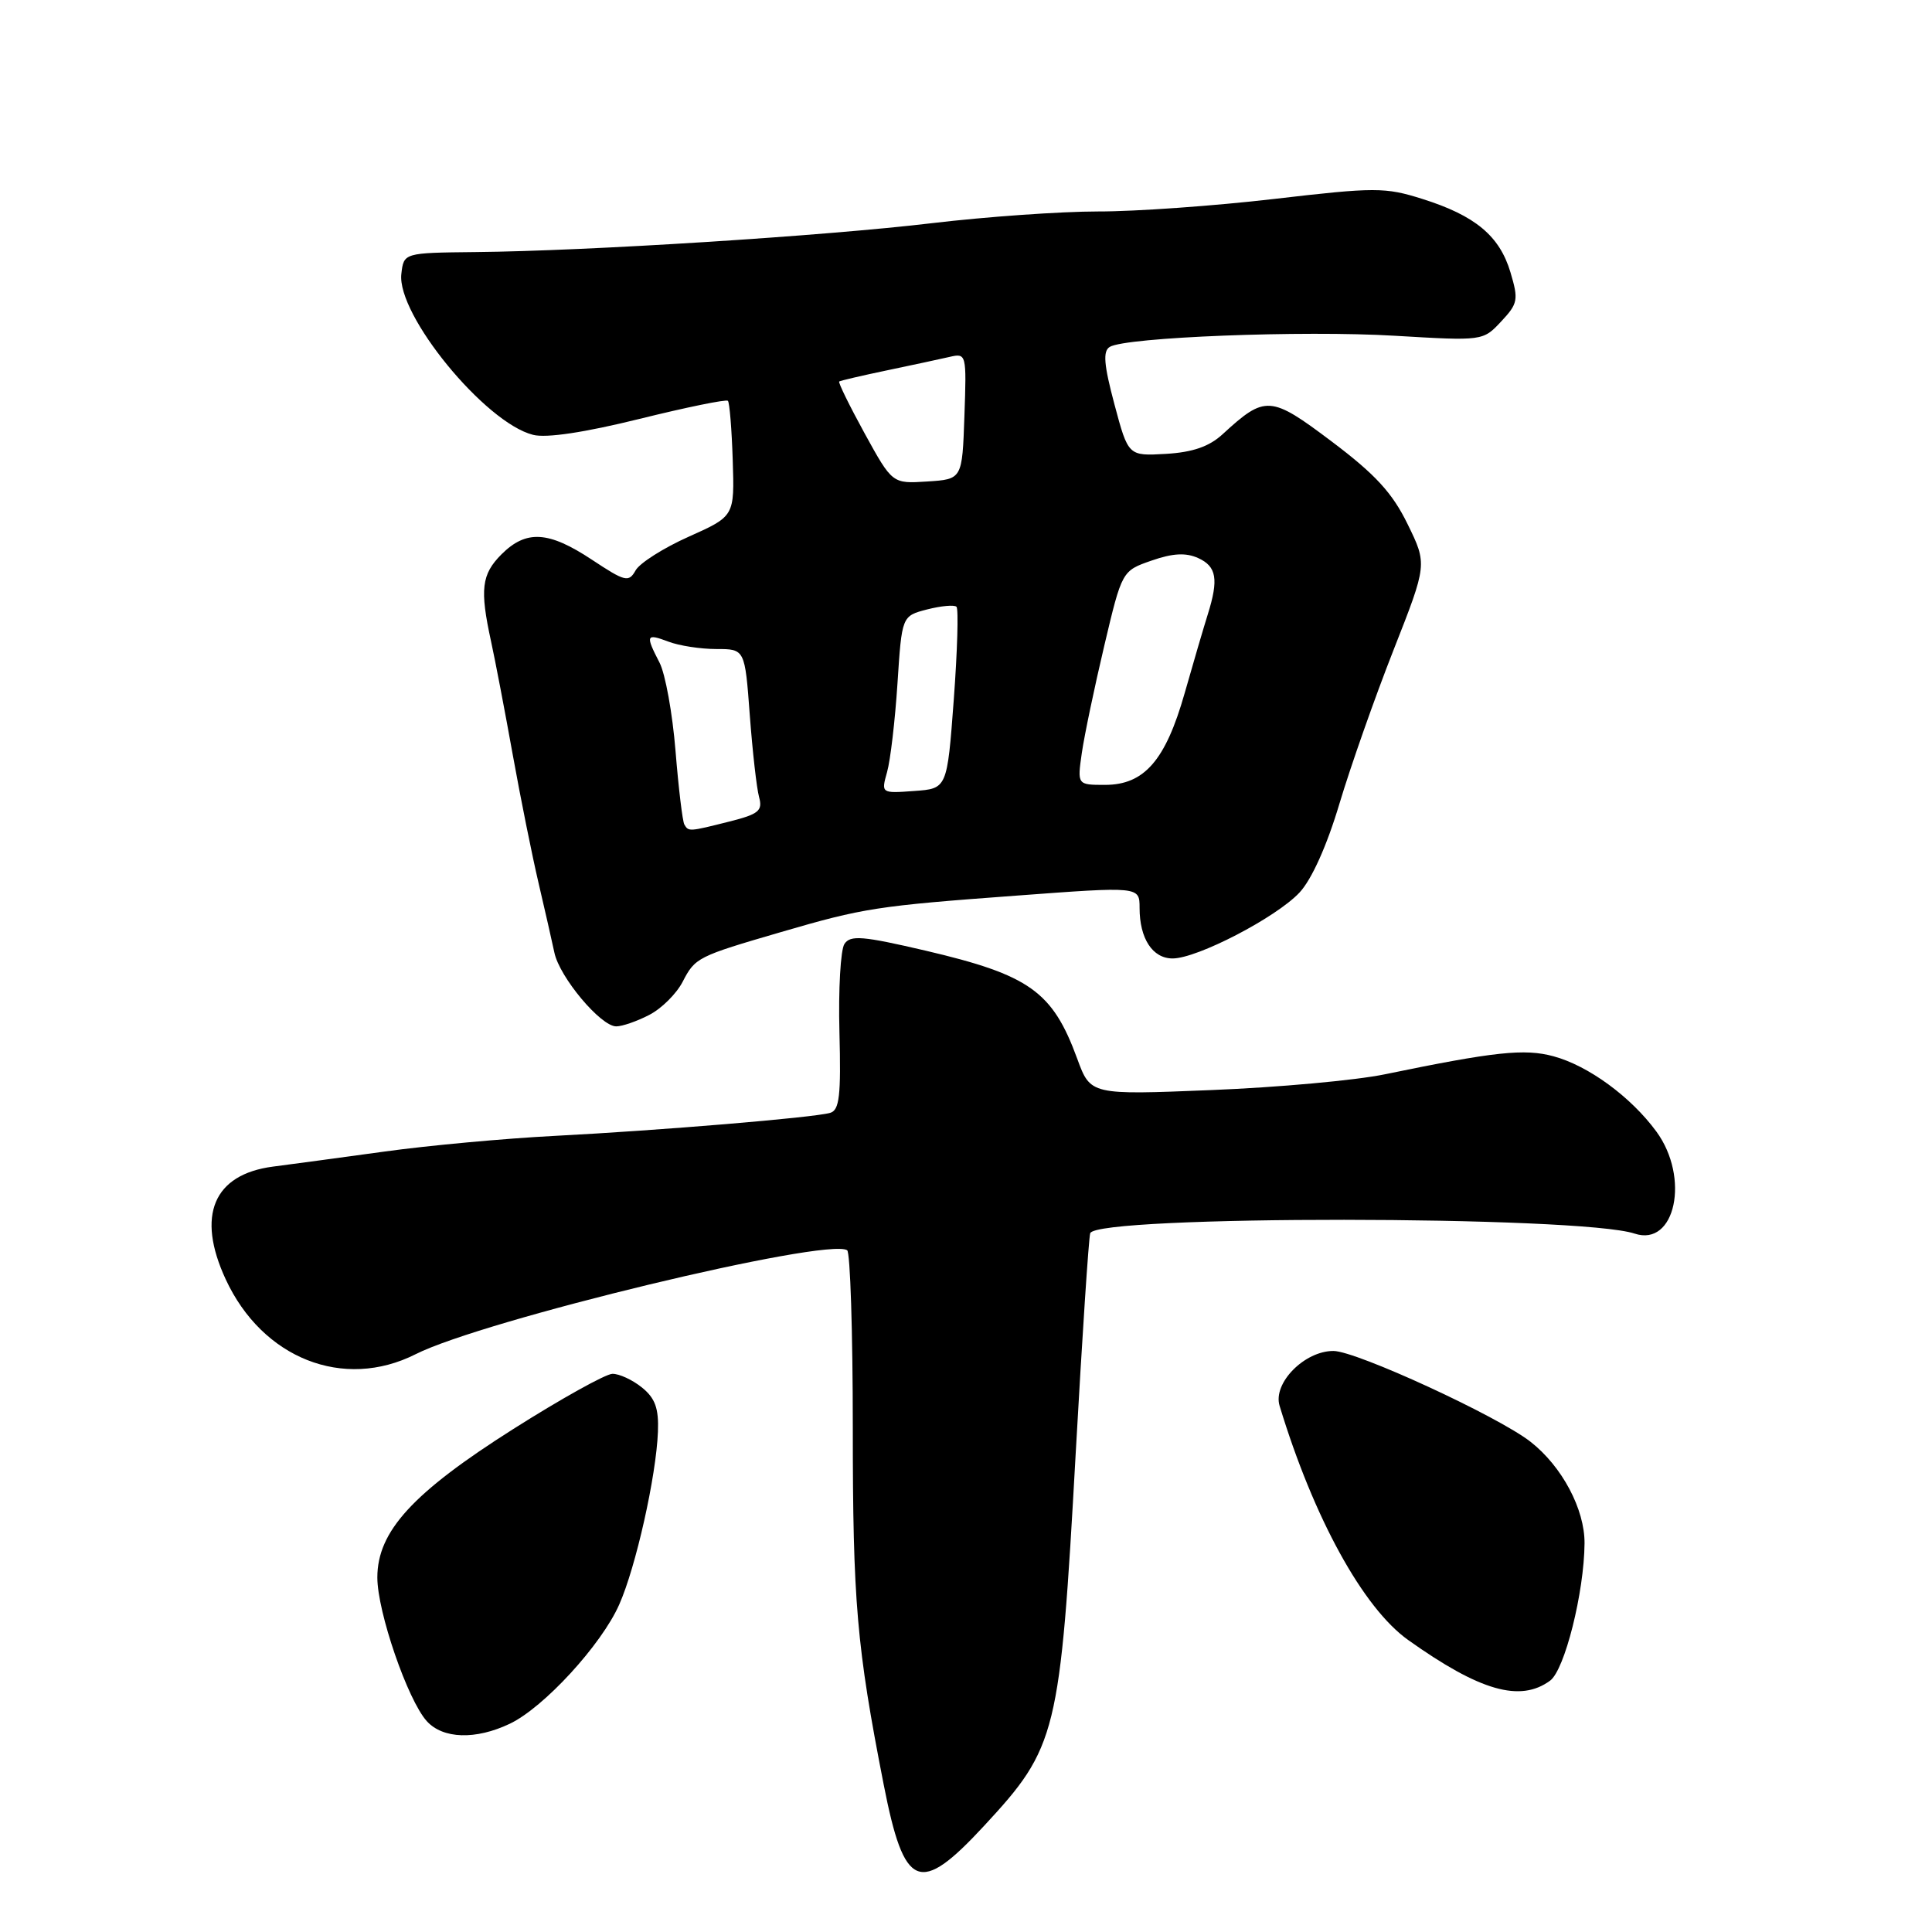 <?xml version="1.0" encoding="UTF-8" standalone="no"?>
<!DOCTYPE svg PUBLIC "-//W3C//DTD SVG 1.1//EN" "http://www.w3.org/Graphics/SVG/1.1/DTD/svg11.dtd" >
<svg xmlns="http://www.w3.org/2000/svg" xmlns:xlink="http://www.w3.org/1999/xlink" version="1.1" viewBox="0 0 256 256">
 <g >
 <path fill="currentColor"
d=" M 130.40 241.93 C 140.06 231.50 140.46 229.90 142.54 192.50 C 143.40 177.10 144.26 164.01 144.46 163.41 C 145.25 161.01 209.35 161.05 216.60 163.46 C 221.99 165.25 223.95 156.05 219.48 149.94 C 216.11 145.34 210.45 141.20 205.84 139.96 C 202.00 138.92 198.04 139.35 183.50 142.35 C 179.65 143.15 169.30 144.09 160.50 144.44 C 144.50 145.09 144.50 145.09 142.74 140.29 C 139.47 131.36 136.43 129.20 122.66 125.97 C 114.30 124.02 112.68 123.88 111.89 125.08 C 111.38 125.86 111.08 131.12 111.23 136.76 C 111.45 145.19 111.23 147.11 110.00 147.46 C 107.83 148.09 87.46 149.79 73.50 150.51 C 66.90 150.85 56.78 151.78 51.00 152.58 C 45.22 153.37 38.56 154.28 36.18 154.58 C 28.28 155.61 25.99 161.06 29.90 169.50 C 34.76 180.01 45.52 184.26 55.07 179.44 C 63.98 174.93 109.50 163.96 112.25 165.66 C 112.66 165.91 113.00 176.47 113.00 189.12 C 113.00 212.26 113.51 218.18 117.09 236.45 C 119.82 250.39 121.81 251.21 130.40 241.93 Z  M 67.54 228.41 C 72.04 226.28 79.70 217.94 82.05 212.61 C 84.26 207.63 86.95 195.61 87.18 189.72 C 87.30 186.62 86.82 185.27 85.06 183.85 C 83.80 182.83 82.04 182.02 81.14 182.04 C 80.24 182.06 74.33 185.35 68.00 189.36 C 54.68 197.80 50.00 202.91 50.00 209.03 C 50.00 213.58 54.02 225.26 56.55 228.06 C 58.69 230.42 63.02 230.56 67.54 228.41 Z  M 205.39 222.70 C 207.33 221.29 209.91 211.00 209.96 204.50 C 209.99 199.98 206.98 194.31 202.80 191.04 C 198.46 187.65 179.75 179.03 176.70 179.01 C 172.86 178.99 168.64 183.27 169.55 186.27 C 174.06 201.12 180.61 213.05 186.59 217.31 C 196.09 224.07 201.43 225.60 205.39 222.70 Z  M 86.03 134.48 C 87.65 133.65 89.63 131.68 90.45 130.10 C 92.11 126.88 92.42 126.73 103.50 123.50 C 114.43 120.31 116.19 120.04 134.75 118.67 C 151.00 117.46 151.00 117.46 151.00 120.30 C 151.00 124.37 152.72 127.00 155.38 127.00 C 158.64 127.00 169.08 121.58 172.18 118.28 C 173.80 116.55 175.81 112.09 177.48 106.50 C 178.96 101.55 182.19 92.38 184.65 86.13 C 189.12 74.77 189.12 74.77 186.51 69.44 C 184.49 65.30 182.23 62.85 176.47 58.51 C 168.33 52.38 167.66 52.34 162.00 57.54 C 160.23 59.17 158.04 59.93 154.50 60.14 C 149.50 60.43 149.50 60.43 147.67 53.58 C 146.27 48.33 146.12 46.54 147.04 45.97 C 149.13 44.68 172.65 43.76 184.83 44.49 C 196.48 45.18 196.50 45.18 198.91 42.60 C 201.14 40.22 201.23 39.72 200.14 36.07 C 198.70 31.25 195.46 28.56 188.47 26.36 C 183.53 24.80 182.23 24.80 168.84 26.36 C 160.95 27.28 150.45 28.03 145.50 28.02 C 140.55 28.02 130.65 28.72 123.50 29.57 C 109.23 31.27 77.90 33.26 63.00 33.40 C 53.50 33.50 53.50 33.50 53.18 36.30 C 52.56 41.71 64.28 56.03 70.64 57.62 C 72.40 58.07 77.48 57.30 84.72 55.51 C 90.94 53.97 96.22 52.89 96.45 53.11 C 96.67 53.33 96.96 56.87 97.09 60.96 C 97.33 68.40 97.33 68.40 91.27 71.11 C 87.93 72.60 84.76 74.61 84.22 75.58 C 83.31 77.20 82.84 77.08 78.44 74.17 C 72.69 70.36 69.73 70.18 66.45 73.45 C 63.80 76.11 63.56 78.08 65.07 85.00 C 65.61 87.47 66.90 94.22 67.94 100.00 C 68.98 105.78 70.52 113.42 71.36 117.00 C 72.20 120.58 73.14 124.73 73.46 126.23 C 74.14 129.48 79.60 136.00 81.65 136.00 C 82.45 136.00 84.42 135.32 86.03 134.48 Z  M 90.68 109.25 C 90.44 108.84 89.91 104.45 89.51 99.50 C 89.11 94.55 88.16 89.28 87.39 87.80 C 85.50 84.14 85.60 83.90 88.57 85.02 C 89.98 85.56 92.83 86.00 94.92 86.00 C 98.70 86.00 98.70 86.00 99.35 94.75 C 99.71 99.56 100.26 104.45 100.58 105.61 C 101.08 107.43 100.54 107.88 96.64 108.86 C 91.28 110.21 91.24 110.21 90.68 109.25 Z  M 117.54 102.31 C 117.98 100.77 118.60 95.48 118.92 90.56 C 119.50 81.62 119.50 81.62 122.86 80.75 C 124.71 80.28 126.45 80.12 126.74 80.40 C 127.02 80.69 126.86 86.22 126.38 92.71 C 125.50 104.50 125.50 104.50 121.13 104.81 C 116.76 105.13 116.75 105.12 117.54 102.31 Z  M 143.35 99.75 C 143.69 97.41 145.03 91.03 146.32 85.57 C 148.67 75.64 148.67 75.64 152.59 74.28 C 155.40 73.30 157.13 73.21 158.75 73.94 C 161.21 75.05 161.50 76.75 160.03 81.43 C 159.50 83.12 158.12 87.81 156.97 91.86 C 154.44 100.76 151.62 104.00 146.42 104.00 C 142.74 104.00 142.74 104.00 143.35 99.75 Z  M 114.57 57.43 C 112.56 53.76 111.04 50.67 111.20 50.55 C 111.37 50.43 114.20 49.77 117.50 49.08 C 120.80 48.39 124.53 47.59 125.79 47.30 C 128.06 46.77 128.08 46.86 127.79 55.13 C 127.50 63.50 127.50 63.50 122.87 63.80 C 118.24 64.10 118.24 64.10 114.57 57.43 Z "/>
</g>
</svg>